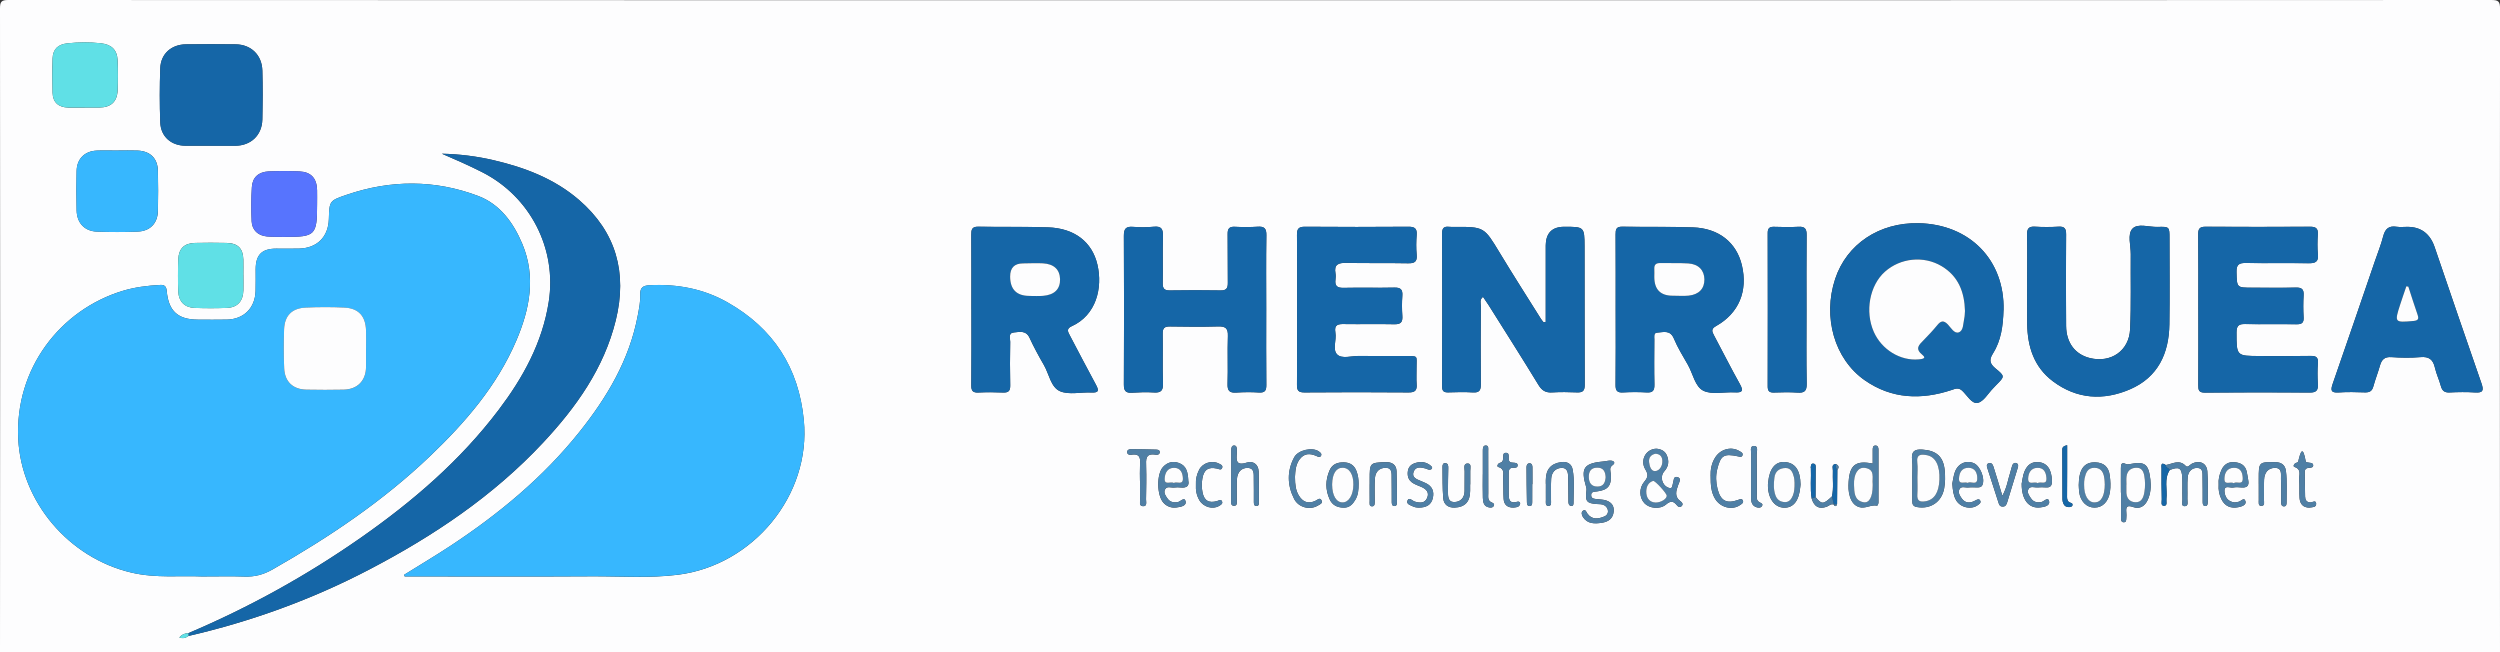 <?xml version="1.0" encoding="UTF-8"?>
<svg xmlns="http://www.w3.org/2000/svg" version="1.1" viewBox="0 0 688.99 179.8">
  <rect x="0" y="0" width="688.99" height="179.8" fill="#333333" stroke="none"/>
  <defs>
    <style>
      .cls-1 {
        fill: #fdfdfe;
      }

      .cls-2 {
        fill: #4f7fa5;
      }

      .cls-3 {
        fill: #37b7fe;
      }

      .cls-4 {
        fill: #5774fe;
      }

      .cls-5 {
        fill: #60e0e6;
      }

      .cls-6 {
        fill: #1566a7;
      }
    </style>
  </defs>
  <!-- Generator: Adobe Illustrator 28.6.0, SVG Export Plug-In . SVG Version: 1.2.0 Build 709)  -->
  <g>
    <g id="Layer_1">
      <g>
        <path class="cls-1" d="M344.42.06C458.47.06,572.52.06,686.57,0c2.04,0,2.43.42,2.43,2.43-.07,59.12-.06,118.25-.01,177.37,0,1.74-.29,2.2-2.15,2.2-228.27-.06-456.53-.05-684.8,0-1.72,0-2.04-.35-2.04-2.05C.06,120.74.06,61.53,0,2.33,0,.51.35,0,2.27,0c114.05.06,228.1.05,342.15.05ZM505.4,139.04c.09.33.29.55.62.39.14-.07.18-.34.27-.51.03-3.15.05-6.29.08-9.44.57-.69.35-1.2-.36-1.6-1.38.09-.84,1.13-.88,1.84-.11,2.36.27,4.74-.25,7.09-2.39,2.26-2.82,2.28-4.52.19.02-2.65.04-5.29.04-7.94,0-.54.13-1.27-.73-1.29-.53-.01-.59.47-.6.9-.06,0-.11,0-.17.01.05.06.11.12.16.19.14,2.85-.24,5.71.23,8.54.71,2.27,2.01,2.98,4.11,2.26.66-.23,1.17-.94,2.01-.6h0ZM597.97,129.53c2.56-1.02,3.33-.58,3.45,2.11.08,2-.02,4,.05,5.99.02.67-.41,1.86.59,1.87,1.19.01.76-1.25.78-1.99.06-2-.08-4.01.08-5.99.12-1.44,1.03-2.57,2.57-2.57,1.74,0,1.49,1.49,1.52,2.6.06,2.25.02,4.5.04,6.74,0,.51.04,1.11.66,1.16.66.05.74-.55.74-1.06-.01-2.83.1-5.67-.11-8.49-.17-2.27-2.12-3.16-4.22-2.14-.57.28-1.19,1.22-1.71.67-1.82-1.93-3.66-.58-5.51-.27-1.53-1.05-1.18.39-1.19.99-.03,2.82,0,5.64.07,8.46.02.66-.38,1.83.69,1.78.93-.04.52-1.19.6-1.86.32-2.67-.74-5.49.92-8.01ZM51.93,175.27c17.36-4.01,33.97-10.03,49.78-18.28,17.75-9.27,34.23-20.29,47.98-35.01,9.12-9.77,16.77-20.49,20.03-33.74,3.2-13.03.12-24.28-10.14-33.14-6.76-5.83-14.92-8.94-23.53-10.95-4.69-1.09-9.44-1.68-14.27-1.79,3.78,1.62,7.5,3.26,11.14,5.11,13.23,6.72,20.61,21.09,18.31,35.75-1.77,11.26-7.07,20.87-13.82,29.77-10.56,13.95-23.66,25.2-37.93,35.18-14.93,10.44-30.78,19.21-47.55,26.32-1,.01-1.83.37-2.52,1.19.98.37,1.79.15,2.53-.42ZM55.65,158.87c4.54,0,8.13-.1,11.7.03,2.81.1,5.22-.52,7.74-1.95,15.61-8.89,30.44-18.83,43.47-31.28,9.69-9.26,18.39-19.31,23.73-31.8,3.69-8.64,5.47-17.55,1.67-26.63-2.44-5.82-6.15-10.97-12.21-13.25-11.93-4.5-24.09-4.46-36.18-.32-4.81,1.64-4.79,1.69-4.94,6.71-.15,4.93-3.26,8.02-8.24,8.13-2.08.05-4.16.01-6.25.01-3.98,0-5.67,1.7-5.68,5.71,0,2,.04,4-.02,5.99-.15,4.69-3.26,7.77-7.92,7.86-2.66.05-5.33.03-8,.01-5.48-.03-8.07-2.35-8.56-7.85-.12-1.29-.56-1.77-1.82-1.71-3.5.18-6.98.62-10.32,1.63-17.23,5.24-29.76,21.45-28.79,40.86.86,17.19,13.81,32.7,31.2,36.79,6.76,1.59,13.59.79,19.43,1.06ZM111.37,158.4c.05.16.1.31.16.47.48,0,.96,0,1.45,0,16.65,0,33.3.08,49.95-.03,7.98-.05,15.98.57,23.94-.44,20.64-2.62,36.68-21.87,34.66-42.6-1.41-14.52-8.43-25.31-21.05-32.47-6.61-3.75-13.82-5.09-21.38-4.72-1.7.08-2.75.48-2.66,2.61.08,1.88-.32,3.8-.67,5.68-2.3,12.27-8.49,22.63-16.14,32.21-9.97,12.47-22.13,22.51-35.4,31.27-4.22,2.78-8.57,5.36-12.87,8.04ZM552.17,85.51c.33-13.83-9.31-23.71-23.42-24-10.84-.22-19.81,5.76-22.99,15.35-3.49,10.51-.22,22.12,8.19,27.96,7.39,5.14,15.5,5.43,23.85,2.67,1.04-.34,1.9-.79,2.95.17,1.38,1.27,2.66,3.73,4.3,3.36,1.63-.36,2.85-2.6,4.24-4.01.29-.3.56-.61.86-.91,2.35-2.35,2.41-2.42-.14-4.51-1.52-1.25-1.97-2.29-.8-4.13,2.3-3.61,2.82-7.76,2.94-11.96ZM425.99,88.72c-.19.04-.38.08-.57.12-.25-.32-.52-.62-.74-.96-3.8-6.06-7.66-12.08-11.36-18.21-4.32-7.15-4.26-7.19-12.69-7.13-.42,0-.84.01-1.25-.03-1.33-.15-1.94.28-1.94,1.77.04,14.06.04,28.12,0,42.18,0,1.34.47,1.72,1.74,1.68,2.24-.08,4.49-.13,6.73.01,1.83.12,2.22-.63,2.21-2.3-.08-7.15-.05-14.3,0-21.45,0-.82-.42-1.8.6-2.59.54.8,1.06,1.53,1.54,2.28,4.6,7.32,9.25,14.62,13.75,22.01.96,1.57,2.01,2.17,3.8,2.05,2.23-.14,4.49-.1,6.73-.01,1.52.06,2.22-.29,2.21-2.05-.07-12.73,0-25.45-.05-38.18-.02-5.42-.11-5.42-5.6-5.41q-5.01,0-5.1,5.12c-.02.91,0,1.83,0,2.74,0,6.12,0,12.24,0,18.36ZM267.71,85.24c0,6.99.04,13.98-.03,20.96-.02,1.53.44,2.06,1.98,1.98,2.24-.11,4.5-.1,6.74,0,1.51.07,2.05-.44,2.01-1.99-.09-3.99-.07-7.99,0-11.98.02-.94-.66-2.44,1.04-2.59,1.56-.14,3.31-.62,4.28,1.47,1.19,2.56,2.53,5.05,3.95,7.49,1.45,2.49,1.91,6.14,4.45,7.24,2.46,1.06,5.73.21,8.63.36,2.21.11,2.08-.66,1.22-2.24-2.43-4.45-4.74-8.97-7.12-13.45-.54-1.01-1.07-1.88.49-2.58,6.76-3.04,8.58-10.57,7.09-16.97-1.47-6.28-6.32-10.03-13.6-10.28-6.4-.22-12.81-.05-19.21-.18-1.86-.04-1.96.88-1.95,2.3.04,6.82.02,13.64.02,20.47ZM445.27,85.34c0,6.91.05,13.81-.03,20.72-.02,1.64.47,2.2,2.12,2.09,2.16-.13,4.33-.13,6.49,0,1.69.1,2.13-.57,2.1-2.17-.09-4.16-.04-8.32-.02-12.48,0-.7-.26-1.76.77-1.83,1.7-.11,3.59-.84,4.62,1.64,1.05,2.52,2.52,4.87,3.87,7.25,1.39,2.45,1.95,6,4.26,7.12,2.37,1.16,5.69.3,8.6.45,1.99.1,2.58-.26,1.46-2.27-2.48-4.43-4.75-8.97-7.14-13.44-.57-1.06-.86-1.77.57-2.57,6.28-3.52,8.8-9.63,7.12-16.74-1.48-6.27-6.35-10.2-13.49-10.45-6.48-.23-12.98-.07-19.47-.19-1.72-.03-1.85.81-1.85,2.14.04,6.91.02,13.81.02,20.72ZM348.97,85.56c0-6.9-.07-13.81.04-20.71.03-1.91-.59-2.49-2.43-2.36-2.07.14-4.16.13-6.23.02-1.54-.08-2.04.48-2.02,1.99.07,4.49-.02,8.98.05,13.46.02,1.45-.37,2.11-1.96,2.09-4.66-.08-9.32-.08-13.98,0-1.53.03-2.03-.49-2-2.01.08-4.32-.05-8.65.06-12.97.05-1.89-.4-2.78-2.48-2.58-1.9.18-3.83.2-5.73.04-1.97-.16-2.57.49-2.56,2.49.08,13.64.07,27.28,0,40.92,0,1.72.46,2.42,2.23,2.3,1.99-.13,4-.2,5.99-.07,1.92.13,2.63-.43,2.56-2.47-.15-4.57,0-9.15-.08-13.72-.03-1.54.5-2.03,2.02-2,4.41.08,8.82.12,13.23-.01,2.02-.06,2.8.48,2.72,2.63-.15,4.4.05,8.81-.09,13.21-.06,1.89.55,2.51,2.39,2.39,2.07-.13,4.16-.16,6.23-.02,1.7.11,2.09-.54,2.07-2.13-.08-6.82-.03-13.64-.03-20.47ZM605.85,85.37c0,6.91.02,13.81-.02,20.72,0,1.34.09,2.13,1.82,2.11,9.65-.08,19.31-.08,28.96-.02,1.81.01,2.29-.69,2.18-2.36-.12-1.91-.14-3.84.01-5.74.13-1.61-.5-2.01-1.98-1.99-4.66.06-9.33.02-13.99.02-6.53,0-6.44,0-6.46-6.51,0-1.99.75-2.34,2.5-2.3,4.66.1,9.33-.02,13.99.06,1.5.03,2.1-.39,2-1.96-.12-1.99-.12-4,0-5.99.1-1.63-.45-2.2-2.1-2.16-4,.1-7.99.03-11.99.03-4.4,0-4.28,0-4.4-4.33-.05-2.08.71-2.51,2.6-2.48,5.74.1,11.49-.02,17.24.07,1.85.03,2.8-.35,2.59-2.45-.18-1.81-.14-3.66-.02-5.49.11-1.69-.58-2.13-2.17-2.12-9.57.05-19.15.06-28.72,0-1.7-.01-2.1.57-2.08,2.16.07,6.91.03,13.81.03,20.72ZM357.47,85.25c0,6.91.04,13.82-.03,20.73-.01,1.53.29,2.19,2.03,2.18,9.58-.08,19.15-.08,28.73,0,1.78.01,2.36-.58,2.22-2.29-.12-1.49,0-3-.03-4.49-.05-3.46.75-3.24-3.37-3.25-4.17,0-8.33.05-12.5-.02-2.06-.04-4.69.89-6.01-.42-1.33-1.32-.13-3.99-.48-6.01-.39-2.27.78-2.39,2.52-2.36,4.58.07,9.16-.05,13.74.05,1.82.04,2.31-.64,2.19-2.33-.12-1.82-.13-3.67,0-5.49.13-1.72-.42-2.32-2.21-2.28-4.66.11-9.33-.04-13.99.07-1.76.04-2.46-.53-2.23-2.27.07-.57.1-1.18,0-1.74-.44-2.46.82-2.91,2.95-2.87,5.66.11,11.33,0,16.99.11,1.79.04,2.62-.35,2.44-2.33-.17-1.82-.15-3.67,0-5.49.14-1.79-.57-2.26-2.28-2.25-9.49.07-18.99.08-28.48,0-1.79-.02-2.25.58-2.23,2.29.08,6.83.03,13.65.03,20.48ZM558.68,77.54c0,3.91-.04,7.82,0,11.73.09,6.28,1.88,11.89,7.09,15.8,6.59,4.95,13.92,5.38,21.27,2.2,7.67-3.31,10.71-9.86,10.83-17.88.12-7.9.03-15.81.03-23.72,0-3.16,0-3.24-3.28-3.14-2.38.07-5.48-1.08-6.94.5-1.43,1.55-.44,4.61-.46,7-.06,6.91.15,13.82-.18,20.71-.28,5.95-5.29,9.34-11.04,7.94-4.06-.98-6.54-4.18-6.59-8.83-.08-8.4-.07-16.81,0-25.22.01-1.58-.38-2.27-2.08-2.17-2.16.13-4.33.14-6.49,0-1.84-.12-2.23.67-2.2,2.33.09,4.24.03,8.49.03,12.73ZM663.47,62.52c-1,0-2.02.12-2.99-.03-2.15-.33-3.15.59-3.68,2.63-.6,2.33-1.51,4.58-2.29,6.86-3.86,11.25-7.7,22.51-11.61,33.74-.61,1.76-.6,2.59,1.63,2.44,2.4-.17,4.83-.1,7.24-.02,1.29.04,1.98-.37,2.32-1.66.52-1.92,1.27-3.79,1.81-5.7.47-1.66,1.26-2.49,3.17-2.36,2.65.19,5.34.23,7.98,0,2.4-.22,3.5.69,4.01,2.94.38,1.69,1.16,3.29,1.61,4.97.36,1.34,1,1.91,2.45,1.83,2.33-.12,4.67-.15,6.99,0,2.21.14,2.45-.55,1.76-2.53-4.36-12.48-8.61-25-12.89-37.51q-1.91-5.6-7.51-5.6ZM58.06,40.17c2.25,0,4.49,0,6.74,0,4.34-.02,7.4-2.89,7.51-7.25.11-4.49.12-8.99,0-13.48-.12-4.28-3.11-7.17-7.34-7.23-4.58-.06-9.16-.06-13.73,0-4.02.05-6.92,2.63-7.07,6.58-.18,4.98-.19,9.99,0,14.97.15,3.89,3.01,6.36,6.91,6.4,2.33.03,4.66,0,6.99,0ZM497.87,85.51c0-6.91-.05-13.82.03-20.72.02-1.72-.47-2.4-2.25-2.29-2.24.13-4.49.08-6.73.01-1.29-.04-1.76.43-1.75,1.73.03,14.07.03,28.14,0,42.2,0,1.29.4,1.79,1.71,1.74,2.16-.08,4.33-.13,6.49.02,1.92.13,2.59-.43,2.55-2.47-.13-6.74-.05-13.48-.05-20.22ZM32.39,41.49c-1.91,0-3.83-.07-5.73.01-3.28.14-5.45,2.25-5.54,5.54-.1,3.65-.09,7.31,0,10.96.08,3.43,2.18,5.7,5.57,5.83,3.73.15,7.48.15,11.22,0,3.49-.14,5.54-2.29,5.62-5.74.08-3.65.08-7.31,0-10.96-.08-3.51-2.11-5.49-5.64-5.64-1.83-.07-3.66-.01-5.48-.01ZM87.39,56.36c0-1.33.03-2.66,0-3.99-.09-3.24-1.65-4.98-4.87-5.13-2.82-.13-5.66-.13-8.49,0-2.76.13-4.45,1.64-4.62,4.3-.2,3.15-.21,6.32-.06,9.47.12,2.41,1.77,3.93,4.2,4.15,1.65.15,3.32.12,4.99.13,8.37.01,8.86-.48,8.85-8.93ZM67.07,75.78c0-1.41.03-2.83,0-4.24-.09-3.07-1.49-4.51-4.63-4.59-2.91-.07-5.82-.07-8.73,0-2.91.08-4.46,1.56-4.57,4.49-.11,2.99-.12,5.99,0,8.97.11,2.69,1.77,4.34,4.44,4.44,2.99.12,5.99.12,8.98,0,2.91-.12,4.45-1.88,4.52-4.84.03-1.41,0-2.82,0-4.24ZM23.31,29.64c1.33,0,2.66,0,3.99,0,3.24-.02,4.99-1.56,5.12-4.75.11-2.74.12-5.49,0-8.22-.13-2.98-1.71-4.42-4.68-4.75-3.07-.34-6.13-.31-9.2.03-2.55.28-3.96,1.6-4.05,4.17-.11,3.15-.1,6.32,0,9.47.08,2.62,1.64,4,4.34,4.06,1.5.03,2.99,0,4.49,0ZM456.49,123.66c-2.86.06-4.58,3.16-3.04,5.7.87,1.43.74,2.19-.28,3.39-1.54,1.81-1.39,4.43.04,5.94,1.37,1.44,4.24,1.78,5.95.34,1.28-1.09,2.04-.96,2.98.21.31.38.76.73,1.27.27.53-.47.24-.99-.15-1.27-1.89-1.31-1.36-2.92-.74-4.63.25-.69.96-1.79-.2-2.12-1.19-.34-1.01.97-1.26,1.68-.22.63-.03,1.72-1.26,1.24-1.82-.71-2.4-3.1-1.11-4.54,1.19-1.33,1.35-2.81.68-4.38-.55-1.28-1.7-1.73-2.88-1.83ZM442.46,127.11c-6.03.5-6.91,1.76-5.3,7.2.12.42.08.78.03,1.2-.32,2.64.16,3.2,2.84,3.39.74.05,1.51-.02,2.18.39,1.21.74,1.31,2.47.02,3.01-1.63.69-3.4,1.06-4.72-.71-.33-.45-.5-1.3-1.19-.88-.65.4-.41,1.26-.05,1.81,1.27,1.89,3.19,1.85,5.14,1.56,1.82-.27,3.12-1.14,3.32-3.13.15-1.57-.67-2.55-2.06-3.02-.77-.26-1.63-.27-2.45-.37-.74-.09-1.65-.04-1.7-1.04-.05-1.05.81-.99,1.59-1.09,3.1-.38,4.08-1.65,3.81-4.87-.07-.86-.51-1.68.55-2.42.81-.57.33-1.16-.55-1.2-.57-.03-1.15.12-1.46.16ZM516.11,127.76c-4.62-.94-6.32.37-6.63,4.92-.1,1.41-.09,2.82.35,4.18.42,1.32,1.13,2.42,2.52,2.88,1.71.56,3.3-.76,5.01-.37.05.01.34-.55.34-.85.02-4.88.02-9.75,0-14.63,0-.51-.16-1.07-.77-1.1-.83-.03-.81.67-.82,1.24-.02,1.23,0,2.45,0,3.72ZM526.99,131.53s.01,0,.02,0c0,2.15.01,4.31,0,6.46,0,.92.16,1.54,1.27,1.74,3.73.68,6.84-1.36,7.53-5.13.3-1.63.31-3.29.15-4.95-.36-3.81-2.28-5.48-6.13-5.75-2.35-.17-3.11.63-2.86,2.9.17,1.56.03,3.15.03,4.72ZM584.51,135.76s.03,0,.04,0c0,2.33,0,4.65,0,6.98,0,.5.03,1.12.63,1.19.86.1.79-.65.83-1.21.04-.5.06-1,0-1.49-.15-1.51.13-2.11,1.89-1.48,1.82.65,3.24-.28,4.02-2.01.81-1.79.94-3.67.71-5.61-.51-4.31-1.52-5.04-5.8-4.2-.3.06-.66.08-.92-.04-1.36-.67-1.39.28-1.4,1.15-.03,2.24,0,4.49,0,6.73ZM339.31,130.96s0,0-.01,0c0,2.25-.03,4.5.02,6.75.01.68-.25,1.76.88,1.68.88-.06.65-1.02.66-1.64.03-1.91-.08-3.84.05-5.74.11-1.78,1.11-3.11,2.97-3.05,1.91.06,1.63,1.77,1.66,3.05.05,2.08.01,4.16.02,6.25,0,.5,0,1.14.62,1.19.85.07.79-.68.79-1.24,0-2.75,0-5.5-.08-8.24-.07-2.06-1.61-3.01-3.23-2.49-3.13,1.02-2.94-.73-2.78-2.73.02-.25,0-.5,0-.75,0-.52-.08-1.15-.63-1.21-.76-.09-.92.59-.92,1.2-.02,2.33,0,4.65,0,6.98ZM327.49,132.4c-.12-2.16-.44-4.04-2.63-4.81-1.66-.59-3.15-.16-4.32,1.1-1.84,1.97-1.75,7.84.1,9.87.97,1.06,2.22,1.49,3.61,1.3,1.12-.15,2.82-.41,2.48-1.74-.33-1.28-1.44.19-2.23.29-1.08.15-2.01-.04-2.67-.92-.54-.73-1.18-1.62-.81-2.5.5-1.18,1.74-.49,2.65-.63.57-.09,1.17-.06,1.74,0,1.6.16,2.41-.42,2.07-1.94ZM538.05,133.31c.12,1.85.31,3.25,1.02,4.51,1.18,2.09,4.23,2.75,6.06,1.35.4-.31.9-.63.61-1.19-.31-.61-.82-.31-1.27-.08-.37.19-.74.39-1.14.49-1.08.27-2-.08-2.64-.96-.53-.74-1.13-1.63-.71-2.53.49-1.05,1.62-.46,2.46-.55.82-.09,1.66-.02,2.49-.02.59,0,1.14-.04,1.43-.72.75-1.76-.66-5.27-2.44-5.98-2.22-.89-4.47.23-5.24,2.7-.34,1.1-.49,2.26-.64,2.99ZM557.16,133.37c-.02,4.34,1.96,6.82,5.06,6.48,1.13-.12,2.82-.43,2.49-1.74-.33-1.31-1.43.17-2.21.28-1.09.16-2.02-.02-2.67-.91-.58-.8-1.32-1.77-.78-2.72.51-.9,1.67-.35,2.54-.43.74-.07,1.5-.06,2.24,0,1.35.09,1.69-.56,1.67-1.81-.06-3.18-1.37-5.02-3.82-5.17-2.28-.14-3.76,1.43-4.27,4.53-.1.57-.2,1.14-.26,1.49ZM496.22,133.51c-.06-3.98-1.54-6.01-4.39-6.17-2.59-.15-4.2,1.86-4.54,5.67-.01.16-.04.33-.05.49-.09,3.71,1.73,6.35,4.42,6.42,2.61.07,4.15-1.92,4.5-5.77.02-.25.05-.49.06-.63ZM611.45,133.54c-.11,1.45.14,2.82.8,4.11.97,1.91,2.59,2.52,4.57,2.14.93-.18,2.36-.59,2.01-1.69-.39-1.23-1.31.2-2.03.22-.33,0-.66.17-.98.14-1.82-.18-2.66-1.5-2.76-3.04-.12-1.89,1.54-.88,2.41-1.06.71-.15,1.49-.09,2.23-.02,1.52.14,2.21-.44,1.91-2-.16-.81-.25-1.64-.44-2.44-.41-1.72-1.72-2.37-3.31-2.52-1.65-.15-2.88.55-3.6,2.08-.61,1.3-.93,2.66-.81,4.08ZM572.89,133.67c.03.5.03,1.17.11,1.83.3,2.62,2.01,4.38,4.24,4.39,2.25,0,3.85-1.67,4.26-4.37.23-1.5.14-2.98-.06-4.47-.3-2.36-1.62-3.56-4-3.63-3.04-.08-4.51,1.89-4.55,6.25ZM374.43,133.43c0-1.25-.16-2.47-.61-3.65-.61-1.57-1.76-2.32-3.42-2.36-1.78-.04-3.23.46-4,2.25-1.14,2.66-1.16,5.3.04,7.92.73,1.6,2.03,2.25,3.77,2.31,1.68.06,2.57-.93,3.31-2.17.79-1.33.91-2.81.9-4.32ZM405.17,133.52s.02,0,.03,0c0-1.25-.01-2.49,0-3.74.01-.79.36-2.03-.68-2.05-1.32-.02-.86,1.32-.87,2.15-.03,1.83,0,3.66-.02,5.48-.03,1.93-1.22,3.04-2.96,3-1.65-.04-1.6-1.68-1.62-2.9-.03-2.16.08-4.32.09-6.47,0-.56.01-1.26-.77-1.35-.66-.08-.84.46-.83.98.04,2.9-.03,5.82.21,8.71.14,1.68,1.34,2.62,3.13,2.56q4.29-.15,4.29-4.63c0-.58,0-1.16,0-1.75ZM622.5,133.3c0,1.5-.02,2.99,0,4.49.01.62-.21,1.61.66,1.63,1.13.02.75-1.08.77-1.74.05-1.83-.04-3.66.04-5.48.08-1.9,1.08-3.27,3.04-3.25,2.01.02,1.56,1.82,1.61,3.04.09,2.16.03,4.32.05,6.48,0,.5.11,1.07.75,1.09.68.02.75-.58.75-1.06-.03-2.9.19-5.81-.18-8.71-.23-1.76-1.38-2.4-2.94-2.42-4.56-.05-4.56-.02-4.56,4.69,0,.42,0,.83,0,1.25ZM426.03,133.34c0,1.49-.02,2.99,0,4.48.01.62-.21,1.57.68,1.61.95.04.73-.92.74-1.53.03-1.99-.07-3.99.05-5.97.1-1.67,1.1-2.9,2.79-2.97,1.89-.08,1.85,1.55,1.89,2.87.06,2.15.03,4.31.07,6.47,0,.49.12,1.04.74,1.13.58.09.67-.42.66-.81,0-3.06.32-6.15-.23-9.18-.29-1.6-1.5-2.3-3.15-2.08q-4.26.56-4.26,4.99c0,.33,0,.66,0,1ZM471.44,131.18c-.02,2.44.14,4.43,1.19,6.22,1.44,2.47,4.73,3.32,6.91,1.8.47-.33,1.13-.65.73-1.35-.31-.55-.83-.22-1.32-.05-3.16,1.11-4.78.21-5.61-3.07-.45-1.8-.53-3.59-.08-5.42.94-3.82,1.8-4.38,5.74-3.54.5.11,1.05.32,1.23-.34.17-.6-.4-.84-.81-1.09-2.19-1.35-5.08-.65-6.6,1.56-1.19,1.73-1.44,3.68-1.39,5.28ZM356.89,131.5c.12-1.65.13-3.81,1.7-5.4,1.39-1.4,3.03-1,4.63-.24.32.15.71.08.86-.25.27-.6-.21-.9-.61-1.19-1.73-1.26-5.69-.43-6.79,1.61-2.03,3.78-1.93,7.71-.02,11.47,1.21,2.38,4.37,3.15,6.49,1.86.52-.31,1.45-.6,1.08-1.42-.43-.95-1.12-.21-1.66.06-2.04,1-3.57.33-4.65-1.49-.82-1.39-1.02-2.97-1.02-5ZM314.16,132.47s.03,0,.04,0c0,1.67-.04,3.33.02,5,.03.75-.4,1.98.77,2.04,1.25.06.85-1.18.86-1.92.05-3,.13-6,.03-8.99-.06-1.96-.25-3.77,2.65-3.28.48.08,1.09-.07,1.09-.71,0-.66-.64-.69-1.12-.7-2.25-.06-4.49-.11-6.74-.12-.48,0-1.08.14-1.12.75-.04.63.58.89,1.02.81,2.86-.52,2.62,1.31,2.52,3.15-.07,1.32-.01,2.65-.01,3.98ZM377.47,133.49c0,1.49-.02,2.99.01,4.48.02.61-.25,1.6.69,1.57.83-.02.69-.98.7-1.63.02-2.07-.1-4.16.07-6.22.14-1.68,1.24-2.79,2.97-2.77,1.84.03,1.59,1.59,1.62,2.79.04,2.16.01,4.32.03,6.47,0,.58-.01,1.29.79,1.27.64-.01.66-.65.65-1.14-.02-2.82,0-5.64-.11-8.46-.07-1.89-1.39-2.56-3.07-2.5-4.34.18-4.34.21-4.34,4.87,0,.42,0,.83,0,1.25ZM551.84,136.64c-.9-2.98-1.64-5.48-2.43-7.96-.2-.63-.55-1.33-1.42-.98-.57.23-.45.79-.29,1.29,1.02,3.15,2.02,6.31,3.05,9.45.17.53.33,1.12,1.09,1.17.89.06,1.14-.56,1.34-1.2.98-3.17,1.94-6.34,2.91-9.52.16-.51.2-1.03-.38-1.25-.57-.22-.97.15-1.15.65-.22.62-.34,1.28-.54,1.91-.66,1.98-.88,4.12-2.18,6.43ZM390.93,139.9c2.1,0,3.5-.71,3.95-2.63.43-1.84-.18-3.27-1.94-4.12-.45-.22-.92-.39-1.37-.59-1.16-.49-2.6-.97-1.97-2.59.57-1.48,1.99-1.19,3.24-.87.39.1.78.38,1.16.35.63-.04.94-.52.42-1-1.19-1.09-2.67-1.34-4.19-.9-1.26.36-2.16,1.06-2.27,2.59-.19,2.69,1.82,3.25,3.66,4.01,1.38.57,2.36,1.5,1.7,3.06-.65,1.55-2.01,1.43-3.41,1.03-.68-.19-1.61-1.42-2.04-.21-.34.96,1.02,1.29,1.82,1.65.44.19.97.18,1.23.22ZM417.08,139.89c.71-.09,1.56-.03,1.83-.94.15-.52-.27-.82-.73-.68-2.48.72-2.37-.98-2.39-2.53-.02-1.67,0-3.33,0-5,0-.95-.04-1.91,1.36-1.83.5.03,1.12-.03,1.1-.69-.01-.64-.62-.66-1.13-.7-.32-.03-.7-.02-.95-.19-.93-.61.33-2.59-1.22-2.53-1.37.05.04,2.31-1.47,2.73-.16.04-.33.1-.45.2-.34.31-.56.84-.06.99,1.92.58,1.19,2.12,1.27,3.32.12,1.82.03,3.66.15,5.49.11,1.57,1.06,2.38,2.68,2.36ZM636.49,139.89c.73-.11,1.89,0,1.84-1.08-.05-1.09-1.03-.34-1.59-.34-1.11-.02-1.44-.74-1.46-1.63-.06-2.24-.05-4.48-.09-6.72-.02-.87.46-1.15,1.23-1.19.49-.03,1.12-.07,1.09-.71-.03-.6-.64-.64-1.15-.7-.32-.04-.86-.14-.89-.29-.84-4.69-1.45-2.72-2.11.05-.05.2-.59.24-.84.44-.36.27-.61.83-.13.99,2.02.67,1.14,2.31,1.25,3.56.14,1.65-.01,3.32.11,4.98.12,1.58.9,2.66,2.75,2.66ZM329.59,133.55c-.09,1.53.18,2.99.96,4.32,1.11,1.88,3.68,2.62,5.42,1.56.48-.29,1.15-.62.78-1.32-.32-.61-.84-.17-1.3-.03-2.34.68-3.61-.1-4.06-2.49-.23-1.23-.24-2.48-.02-3.72.42-2.42,1.6-3.25,4-2.74.56.12,1.19.57,1.46-.21.25-.72-.51-.96-1-1.2-1.89-.94-4.4-.12-5.35,1.75-.65,1.28-.98,2.64-.89,4.09ZM408.65,130.71h0c0,2.16-.05,4.32.02,6.47.04,1.16.22,2.39,1.72,2.66.48.09,1.04.1,1.3-.46.24-.52-.16-.74-.56-.9-1.23-.52-.95-1.63-.96-2.58-.03-3.9,0-7.79-.02-11.69,0-.54.17-1.37-.58-1.43-.91-.07-.91.79-.91,1.45-.02,2.16,0,4.31,0,6.47ZM482.61,130.65c0,2.24-.01,4.48,0,6.72,0,1.05.29,2,1.4,2.4.56.2,1.24.26,1.59-.3.38-.62-.24-.8-.67-1.03-1.03-.56-.75-1.57-.75-2.44-.03-3.56.03-7.12-.04-10.68-.02-.86.58-2.45-.79-2.4-1.24.05-.67,1.62-.71,2.53-.08,1.74-.02,3.48-.02,5.22ZM569.7,122.71c-1.27.25-1.34.77-1.34,1.26,0,4.55,0,9.1.04,13.65,0,.4.12.83.28,1.2.29.68.89.98,1.6.94.3-.02.76-.16.84-.36.33-.89-.62-.74-.98-1.09-.54-.52-.46-1.21-.46-1.86,0-2.32.03-4.64.03-6.95,0-2.23,0-4.46,0-6.78ZM422.28,133.43s.04,0,.06,0c0-1.57.02-3.14-.01-4.71-.01-.49-.18-1.05-.81-1.04-.62,0-.82.58-.82,1.05,0,3.22.05,6.44.11,9.66,0,.48.09,1.08.75,1.07.67,0,.71-.61.71-1.08.03-1.65.01-3.31.01-4.96Z"/>
        <path class="cls-3" d="M55.65,158.87c-5.84-.27-12.67.53-19.43-1.06-17.39-4.09-30.33-19.6-31.2-36.79-.97-19.41,11.55-35.62,28.79-40.86,3.34-1.02,6.82-1.45,10.32-1.63,1.26-.06,1.71.42,1.82,1.71.49,5.5,3.08,7.82,8.56,7.85,2.67.02,5.33.04,8-.01,4.67-.09,7.78-3.17,7.92-7.86.06-2,.01-4,.02-5.99.01-4.02,1.7-5.71,5.68-5.71,2.08,0,4.17.04,6.25-.01,4.98-.11,8.1-3.2,8.24-8.13.15-5.02.14-5.06,4.94-6.71,12.09-4.13,24.25-4.17,36.18.32,6.06,2.28,9.77,7.43,12.21,13.25,3.81,9.08,2.03,17.99-1.67,26.63-5.33,12.49-14.04,22.54-23.73,31.8-13.02,12.45-27.86,22.39-43.47,31.28-2.52,1.44-4.93,2.05-7.74,1.95-3.58-.13-7.16-.03-11.7-.03ZM100.88,96.34c0-1.75.04-3.5,0-5.24-.11-3.94-2.04-6.12-5.92-6.32-3.57-.18-7.16-.18-10.74,0-3.81.18-5.8,2.25-5.93,6.04-.12,3.57-.13,7.15.03,10.72.16,3.68,2.44,5.79,6.12,5.86,3.41.07,6.83.07,10.24,0,3.87-.08,6.19-2.5,6.2-6.33,0-1.57,0-3.15,0-4.72Z"/>
        <path class="cls-3" d="M111.37,158.4c4.29-2.67,8.65-5.25,12.87-8.04,13.27-8.75,25.43-18.8,35.4-31.27,7.65-9.57,13.85-19.93,16.14-32.21.35-1.87.75-3.8.67-5.68-.09-2.12.96-2.52,2.66-2.61,7.56-.37,14.77.98,21.38,4.72,12.62,7.15,19.64,17.94,21.05,32.47,2.01,20.73-14.02,39.98-34.66,42.6-7.96,1.01-15.96.39-23.94.44-16.65.11-33.3.03-49.95.03-.48,0-.96,0-1.45,0-.05-.16-.1-.31-.16-.47Z"/>
        <path class="cls-6" d="M51.92,174.49c16.77-7.12,32.62-15.89,47.55-26.32,14.27-9.97,27.37-21.23,37.93-35.18,6.74-8.9,12.05-18.52,13.82-29.77,2.3-14.65-5.08-29.03-18.31-35.75-3.64-1.85-7.36-3.49-11.14-5.11,4.83.11,9.58.69,14.27,1.79,8.61,2.01,16.77,5.12,23.53,10.95,10.26,8.86,13.34,20.11,10.14,33.14-3.26,13.26-10.91,23.98-20.03,33.74-13.74,14.72-30.22,25.74-47.98,35.01-15.8,8.25-32.42,14.26-49.77,18.28,0-.26-.01-.52-.02-.78Z"/>
        <path class="cls-6" d="M552.17,85.51c-.12,4.2-.64,8.35-2.94,11.96-1.17,1.84-.72,2.88.8,4.13,2.55,2.09,2.48,2.17.14,4.51-.29.29-.56.61-.86.91-1.4,1.42-2.61,3.65-4.24,4.01-1.65.37-2.92-2.09-4.3-3.36-1.05-.97-1.9-.52-2.95-.17-8.35,2.76-16.47,2.46-23.85-2.67-8.41-5.84-11.67-17.46-8.19-27.96,3.18-9.59,12.14-15.57,22.99-15.35,14.11.29,23.75,10.17,23.42,24ZM541.54,85.69c-.14-5.26-1.84-9.6-6.44-12.35-4.91-2.94-11.33-2.27-15.6,1.51-4.23,3.75-5.57,10.99-3.08,16.62,2.17,4.89,7.33,8.05,12.42,7.56.68-.07,2.24-.2,1.02-1.19-2.22-1.79-.98-2.81.3-4.12,1.28-1.31,2.54-2.64,3.7-4.06.97-1.2,1.75-1.52,2.97-.24.87.91,1.79,2.61,3.02,2.16,1.31-.49,1.17-2.42,1.48-3.78.17-.72.15-1.49.21-2.12Z"/>
        <path class="cls-6" d="M425.99,88.72c0-6.12,0-12.24,0-18.36,0-.91-.01-1.83,0-2.74q.09-5.11,5.1-5.12c5.48,0,5.58,0,5.6,5.41.05,12.73-.02,25.45.05,38.18,0,1.76-.68,2.11-2.21,2.05-2.24-.09-4.49-.13-6.73.01-1.79.11-2.84-.48-3.8-2.05-4.5-7.39-9.15-14.68-13.75-22.01-.48-.76-1-1.49-1.54-2.28-1.02.79-.6,1.77-.6,2.59-.04,7.15-.07,14.3,0,21.45.02,1.68-.38,2.42-2.21,2.3-2.23-.14-4.49-.09-6.73-.01-1.27.04-1.74-.34-1.74-1.68.04-14.06.04-28.12,0-42.18,0-1.49.6-1.92,1.94-1.77.41.04.83.03,1.25.03,8.43-.05,8.37-.02,12.69,7.13,3.7,6.12,7.56,12.14,11.36,18.21.21.34.49.64.74.96.19-.04.38-.08.57-.12Z"/>
        <path class="cls-6" d="M267.71,85.24c0-6.82.02-13.64-.02-20.47,0-1.42.09-2.34,1.95-2.3,6.4.13,12.81-.05,19.21.18,7.27.26,12.13,4,13.6,10.28,1.5,6.4-.32,13.93-7.09,16.97-1.56.7-1.03,1.56-.49,2.58,2.37,4.48,4.69,9,7.12,13.45.86,1.58.99,2.35-1.22,2.24-2.9-.14-6.17.71-8.63-.36-2.54-1.1-3.01-4.75-4.45-7.24-1.42-2.44-2.76-4.93-3.95-7.49-.97-2.09-2.72-1.62-4.28-1.47-1.69.16-1.02,1.65-1.04,2.59-.07,3.99-.09,7.99,0,11.98.03,1.55-.5,2.05-2.01,1.99-2.24-.1-4.5-.11-6.74,0-1.54.08-2-.46-1.98-1.98.07-6.99.03-13.98.03-20.96ZM283.69,81.55c1.24,0,2.5.08,3.73-.02,3.19-.25,4.8-1.86,4.73-4.62-.07-2.63-1.69-4.18-4.75-4.35-1.82-.1-3.65,0-5.47.02q-3.53.03-3.54,3.6,0,5.34,5.3,5.36Z"/>
        <path class="cls-6" d="M445.27,85.34c0-6.91.02-13.81-.02-20.72,0-1.34.13-2.17,1.85-2.14,6.49.12,12.99-.04,19.47.19,7.14.25,12,4.18,13.49,10.45,1.68,7.12-.84,13.22-7.12,16.74-1.43.8-1.13,1.5-.57,2.57,2.39,4.48,4.66,9.02,7.14,13.44,1.13,2.01.53,2.37-1.46,2.27-2.9-.15-6.22.7-8.6-.45-2.3-1.12-2.86-4.67-4.26-7.12-1.36-2.38-2.83-4.73-3.87-7.25-1.03-2.47-2.91-1.75-4.62-1.64-1.03.07-.77,1.13-.77,1.83-.02,4.16-.07,8.32.02,12.48.03,1.59-.41,2.26-2.1,2.17-2.16-.12-4.33-.13-6.49,0-1.65.1-2.14-.45-2.12-2.09.08-6.9.03-13.81.03-20.72ZM461.13,81.5c1.41,0,2.83.12,4.23-.02,2.86-.29,4.4-1.93,4.37-4.47-.02-2.53-1.62-4.23-4.44-4.41-2.57-.16-5.15-.04-7.72-.1-1.14-.03-1.71.39-1.65,1.59.04.75,0,1.5,0,2.24q0,5.23,5.21,5.17Z"/>
        <path class="cls-6" d="M348.97,85.56c0,6.82-.04,13.64.03,20.47.02,1.59-.38,2.24-2.07,2.13-2.07-.14-4.16-.11-6.23.02-1.84.12-2.45-.5-2.39-2.39.14-4.4-.06-8.81.09-13.21.08-2.15-.7-2.69-2.72-2.63-4.41.13-8.82.09-13.23.01-1.52-.03-2.04.46-2.02,2,.08,4.57-.08,9.15.08,13.72.07,2.04-.64,2.6-2.56,2.47-1.99-.13-4-.06-5.99.07-1.77.12-2.24-.59-2.23-2.3.06-13.64.07-27.28,0-40.92-.01-2,.59-2.65,2.56-2.49,1.9.16,3.84.14,5.73-.04,2.08-.2,2.53.69,2.48,2.58-.12,4.32.01,8.65-.06,12.97-.03,1.52.47,2.04,2,2.01,4.66-.08,9.32-.08,13.98,0,1.59.03,1.98-.63,1.96-2.09-.06-4.49.02-8.98-.05-13.46-.02-1.52.48-2.07,2.02-1.99,2.07.11,4.16.12,6.23-.02,1.83-.13,2.46.45,2.43,2.36-.11,6.9-.04,13.81-.04,20.71Z"/>
        <path class="cls-6" d="M605.85,85.37c0-6.91.04-13.81-.03-20.72-.02-1.59.38-2.18,2.08-2.16,9.57.07,19.15.06,28.72,0,1.59,0,2.29.43,2.17,2.12-.12,1.82-.16,3.67.02,5.49.21,2.11-.74,2.48-2.59,2.45-5.74-.09-11.49.03-17.24-.07-1.89-.03-2.66.4-2.6,2.48.11,4.33,0,4.33,4.4,4.33,4,0,8,.07,11.99-.03,1.66-.04,2.21.53,2.1,2.16-.12,1.99-.12,4,0,5.99.1,1.57-.51,1.99-2,1.96-4.66-.08-9.33.04-13.99-.06-1.75-.04-2.5.31-2.5,2.3.01,6.51-.07,6.51,6.46,6.51,4.66,0,9.33.04,13.99-.02,1.48-.02,2.11.38,1.98,1.99-.15,1.9-.13,3.83-.01,5.74.11,1.67-.37,2.37-2.18,2.36-9.65-.07-19.31-.07-28.96.02-1.73.01-1.83-.77-1.82-2.11.04-6.91.02-13.81.02-20.72Z"/>
        <path class="cls-6" d="M357.47,85.25c0-6.83.05-13.66-.03-20.48-.02-1.7.43-2.3,2.23-2.29,9.49.08,18.99.07,28.48,0,1.71-.01,2.42.45,2.28,2.25-.14,1.82-.16,3.67,0,5.49.18,1.98-.65,2.36-2.44,2.33-5.66-.11-11.33,0-16.99-.11-2.13-.04-3.39.42-2.95,2.87.1.56.08,1.17,0,1.74-.22,1.74.48,2.31,2.23,2.27,4.66-.1,9.33.04,13.99-.07,1.78-.04,2.33.56,2.21,2.28-.13,1.82-.13,3.67,0,5.49.11,1.69-.38,2.37-2.19,2.33-4.58-.11-9.16.02-13.74-.05-1.74-.03-2.91.09-2.52,2.36.35,2.02-.85,4.69.48,6.01,1.32,1.32,3.96.39,6.01.42,4.16.07,8.33.01,12.5.02,4.12,0,3.32-.21,3.37,3.25.02,1.5-.09,3.01.03,4.49.14,1.71-.43,2.31-2.22,2.29-9.58-.08-19.15-.08-28.73,0-1.74.01-2.05-.65-2.03-2.18.06-6.91.03-13.82.03-20.73Z"/>
        <path class="cls-6" d="M558.68,77.54c0-4.24.06-8.49-.03-12.73-.04-1.66.35-2.45,2.2-2.33,2.16.14,4.33.13,6.49,0,1.7-.1,2.09.58,2.08,2.17-.06,8.4-.07,16.81,0,25.22.04,4.66,2.53,7.85,6.59,8.83,5.75,1.39,10.76-1.99,11.04-7.94.32-6.89.11-13.81.18-20.71.02-2.39-.97-5.45.46-7,1.46-1.59,4.56-.43,6.94-.5,3.27-.1,3.28-.02,3.28,3.14,0,7.91.09,15.81-.03,23.72-.12,8.02-3.15,14.56-10.83,17.88-7.36,3.18-14.68,2.75-21.27-2.2-5.21-3.91-7-9.52-7.09-15.8-.05-3.91,0-7.82-.01-11.73Z"/>
        <path class="cls-6" d="M663.47,62.52q5.61,0,7.51,5.6c4.28,12.51,8.53,25.03,12.89,37.51.69,1.98.45,2.67-1.76,2.53-2.32-.15-4.66-.12-6.99,0-1.45.07-2.09-.5-2.45-1.83-.45-1.68-1.23-3.28-1.61-4.97-.51-2.25-1.62-3.15-4.01-2.94-2.64.24-5.33.19-7.98,0-1.91-.13-2.7.7-3.17,2.36-.54,1.92-1.29,3.78-1.81,5.7-.35,1.29-1.04,1.7-2.32,1.66-2.41-.08-4.84-.15-7.24.02-2.23.15-2.24-.67-1.63-2.44,3.92-11.23,7.75-22.49,11.61-33.74.78-2.28,1.69-4.53,2.29-6.86.53-2.04,1.53-2.96,3.68-2.63.98.15,1.99.03,2.99.03ZM663.73,79c-.19-.03-.38-.07-.56-.1-.57,1.69-1.16,3.36-1.71,5.06-1.59,4.94-1.54,4.96,3.66,4.5,1.3-.11,1.55-.55,1.15-1.71-.88-2.57-1.7-5.17-2.55-7.75Z"/>
        <path class="cls-6" d="M58.06,40.17c-2.33,0-4.66.02-6.99,0-3.89-.04-6.75-2.51-6.91-6.4-.19-4.98-.19-9.99,0-14.97.14-3.95,3.04-6.53,7.07-6.58,4.58-.06,9.16-.06,13.73,0,4.24.06,7.22,2.94,7.34,7.23.13,4.49.12,8.99,0,13.48-.1,4.36-3.17,7.23-7.51,7.25-2.25.01-4.49,0-6.74,0Z"/>
        <path class="cls-6" d="M497.87,85.51c0,6.74-.08,13.48.05,20.22.04,2.04-.63,2.6-2.55,2.47-2.15-.15-4.33-.09-6.49-.02-1.31.05-1.72-.46-1.71-1.74.03-14.07.03-28.14,0-42.2,0-1.3.46-1.77,1.75-1.73,2.24.07,4.49.12,6.73-.01,1.78-.1,2.27.57,2.25,2.29-.08,6.91-.03,13.82-.03,20.72Z"/>
        <path class="cls-3" d="M32.39,41.49c1.83,0,3.66-.06,5.48.01,3.53.14,5.56,2.13,5.64,5.64.09,3.65.09,7.31,0,10.96-.08,3.45-2.13,5.6-5.62,5.74-3.73.15-7.48.15-11.22,0-3.38-.14-5.49-2.41-5.57-5.83-.08-3.65-.1-7.31,0-10.96.09-3.28,2.25-5.4,5.54-5.54,1.91-.08,3.82-.01,5.73-.02Z"/>
        <path class="cls-4" d="M87.39,56.36c0,8.45-.48,8.94-8.85,8.93-1.66,0-3.33.03-4.99-.13-2.43-.23-4.08-1.74-4.2-4.15-.16-3.15-.15-6.32.06-9.47.17-2.66,1.86-4.17,4.62-4.3,2.82-.13,5.66-.14,8.49,0,3.22.15,4.78,1.9,4.87,5.13.04,1.33,0,2.66,0,3.99Z"/>
        <path class="cls-5" d="M67.07,75.78c0,1.41.03,2.83,0,4.24-.06,2.97-1.61,4.72-4.52,4.84-2.99.12-5.99.12-8.98,0-2.67-.1-4.32-1.76-4.44-4.44-.13-2.99-.12-5.98,0-8.97.11-2.93,1.66-4.41,4.57-4.49,2.91-.08,5.82-.08,8.73,0,3.14.08,4.54,1.51,4.63,4.59.04,1.41,0,2.82,0,4.24Z"/>
        <path class="cls-5" d="M23.31,29.64c-1.5,0-2.99.02-4.49,0-2.7-.05-4.26-1.44-4.34-4.06-.09-3.15-.1-6.32,0-9.47.09-2.57,1.49-3.88,4.05-4.17,3.07-.34,6.12-.37,9.2-.03,2.97.33,4.55,1.77,4.68,4.75.12,2.74.12,5.49,0,8.22-.13,3.19-1.87,4.73-5.12,4.75-1.33,0-2.66,0-3.99,0Z"/>
        <path class="cls-2" d="M456.49,123.66c1.18.1,2.34.55,2.88,1.83.67,1.56.51,3.05-.68,4.38-1.29,1.44-.7,3.83,1.11,4.54,1.23.48,1.05-.61,1.26-1.24.25-.71.07-2.02,1.26-1.68,1.16.33.45,1.42.2,2.12-.62,1.71-1.15,3.32.74,4.63.39.27.68.8.15,1.27-.51.45-.96.11-1.27-.27-.94-1.16-1.7-1.29-2.98-.21-1.7,1.44-4.58,1.1-5.95-.34-1.43-1.51-1.58-4.13-.04-5.94,1.02-1.2,1.15-1.96.28-3.39-1.55-2.53.17-5.63,3.04-5.7ZM456.2,138.5c1.62,0,3.16-1.02,3.15-1.91-.01-.63-3.25-4.23-3.76-4.07-1.37.44-1.86,1.65-1.89,2.9-.04,1.79.85,2.97,2.5,3.07ZM456.27,125.05c-1.31.26-1.91,1.12-1.78,2.33.12,1.12.55,2.64,1.81,2.46,1.13-.17,1.93-1.49,1.85-2.9-.07-1.17-.71-1.81-1.87-1.88Z"/>
        <path class="cls-2" d="M442.46,127.11c.31-.04.89-.19,1.46-.16.88.04,1.36.63.55,1.2-1.06.74-.62,1.56-.55,2.42.27,3.22-.71,4.49-3.81,4.87-.77.09-1.64.04-1.59,1.09.05,1.01.95.96,1.7,1.04.82.09,1.68.11,2.45.37,1.39.47,2.21,1.45,2.06,3.02-.2,1.99-1.49,2.87-3.32,3.13-1.95.28-3.87.33-5.14-1.56-.37-.55-.61-1.41.05-1.81.69-.42.86.43,1.19.88,1.31,1.77,3.09,1.4,4.72.71,1.29-.54,1.19-2.27-.02-3.01-.68-.41-1.44-.34-2.18-.39-2.68-.19-3.16-.75-2.84-3.39.05-.42.09-.78-.03-1.2-1.61-5.45-.73-6.7,5.3-7.2ZM442.52,131.45c-.08-1.55-.66-2.61-2.38-2.58-1.71.04-2.31,1.09-2.26,2.63.04,1.53.69,2.59,2.37,2.59,1.75,0,2.18-1.22,2.28-2.65Z"/>
        <path class="cls-2" d="M516.11,127.76c0-1.27-.01-2.5,0-3.72.01-.57,0-1.27.82-1.24.61.02.77.59.77,1.1.02,4.88.02,9.75,0,14.63,0,.3-.29.86-.34.85-1.72-.39-3.31.94-5.01.37-1.39-.46-2.1-1.56-2.52-2.88-.44-1.36-.45-2.77-.35-4.18.31-4.55,2.01-5.86,6.63-4.92ZM516.11,133.4c-.22-1.63.82-4.13-2.28-4.47-1.8-.2-2.98,1.71-2.87,4.73.08,1.95,0,4.25,2.6,4.76,1.61.32,2.54-1.5,2.55-4.57,0-.08,0-.17,0-.45Z"/>
        <path class="cls-2" d="M526.99,131.53c0-1.57.14-3.16-.03-4.72-.25-2.27.51-3.07,2.86-2.9,3.85.27,5.77,1.94,6.13,5.75.16,1.66.14,3.32-.15,4.95-.69,3.77-3.8,5.81-7.53,5.13-1.11-.2-1.28-.82-1.27-1.74.02-2.15,0-4.31,0-6.46,0,0-.01,0-.02,0ZM528.43,131.53c0,1.58.08,3.17-.02,4.74-.12,1.79.71,2.14,2.27,1.87,2.38-.41,3.68-2.35,3.82-5.93.16-3.83-1.04-6.27-3.37-6.76-1.64-.34-3.04-.33-2.73,2.08.17,1.31.03,2.66.03,3.99Z"/>
        <path class="cls-2" d="M584.51,135.76c0-2.24-.02-4.49,0-6.73.01-.87.03-1.82,1.4-1.15.25.12.62.1.92.04,4.28-.84,5.28-.11,5.8,4.2.23,1.94.1,3.82-.71,5.61-.78,1.73-2.2,2.67-4.02,2.01-1.75-.63-2.04-.03-1.89,1.48.05.49.03,1,0,1.49-.04.56.04,1.31-.83,1.21-.6-.07-.63-.69-.63-1.19,0-2.33,0-4.65,0-6.98-.01,0-.03,0-.04,0ZM586.04,133.56s-.01,0-.02,0c0,.58.02,1.16,0,1.74-.07,1.75.67,3.03,2.46,3.11,1.78.09,2.28-1.38,2.52-2.85.24-1.48.23-2.99-.04-4.46-.22-1.21-.75-2.27-2.23-2.21-1.52.06-2.48.88-2.67,2.42-.09.74-.02,1.49-.02,2.24Z"/>
        <path class="cls-2" d="M339.31,130.96c0-2.33-.01-4.65,0-6.98,0-.61.16-1.29.92-1.2.55.07.62.69.63,1.21,0,.25.02.5,0,.75-.16,2-.35,3.75,2.78,2.73,1.62-.53,3.16.43,3.23,2.49.09,2.75.08,5.49.08,8.24,0,.56.06,1.31-.79,1.24-.62-.05-.62-.69-.62-1.19-.01-2.08.02-4.16-.02-6.25-.03-1.29.25-2.99-1.66-3.05-1.86-.06-2.86,1.28-2.97,3.05-.12,1.91-.01,3.83-.05,5.74-.01.62.22,1.58-.66,1.64-1.14.07-.87-1.01-.88-1.68-.04-2.25-.02-4.5-.02-6.75,0,0,0,0,.01,0Z"/>
        <path class="cls-2" d="M327.49,132.4c.34,1.52-.47,2.09-2.07,1.94-.58-.06-1.17-.08-1.74,0-.91.14-2.15-.55-2.65.63-.38.88.27,1.77.81,2.5.65.88,1.58,1.07,2.67.92.79-.11,1.9-1.58,2.23-.29.34,1.33-1.36,1.59-2.48,1.74-1.39.19-2.64-.24-3.61-1.3-1.85-2.03-1.94-7.9-.1-9.87,1.17-1.26,2.66-1.68,4.32-1.1,2.19.77,2.51,2.65,2.63,4.81ZM323.5,133.1c.84-.48,2.62.77,2.5-1.34-.08-1.47-.64-2.85-2.47-2.83-1.78.02-2.43,1.38-2.55,2.83-.18,2.16,1.65.85,2.52,1.34Z"/>
        <path class="cls-2" d="M538.05,133.31c.15-.73.29-1.89.64-2.99.77-2.47,3.02-3.59,5.24-2.7,1.78.71,3.2,4.22,2.44,5.98-.29.68-.84.72-1.43.72-.83,0-1.67-.07-2.49.02-.84.09-1.97-.5-2.46.55-.42.9.17,1.79.71,2.53.64.88,1.56,1.23,2.64.96.4-.1.77-.3,1.14-.49.45-.23.96-.54,1.27.08.29.56-.21.89-.61,1.19-1.83,1.41-4.89.74-6.06-1.35-.71-1.26-.9-2.66-1.02-4.51ZM542.32,133.09c.81-.54,2.58.84,2.61-1.18.02-1.43-.51-2.91-2.33-2.98-1.9-.07-2.63,1.3-2.71,2.91-.1,1.93,1.54.85,2.43,1.26Z"/>
        <path class="cls-2" d="M557.16,133.37c.06-.35.16-.92.26-1.49.52-3.1,2-4.67,4.27-4.53,2.45.15,3.76,2,3.82,5.17.02,1.25-.32,1.9-1.67,1.81-.74-.05-1.5-.06-2.24,0-.87.08-2.03-.46-2.54.43-.54.95.19,1.92.78,2.72.65.89,1.57,1.07,2.67.91.78-.11,1.88-1.6,2.21-.28.32,1.31-1.37,1.62-2.49,1.74-3.11.33-5.08-2.15-5.06-6.48ZM561.58,133.16c.78-.59,2.59.73,2.41-1.49-.13-1.56-.74-2.81-2.55-2.74-1.78.07-2.44,1.47-2.49,2.91-.08,2.08,1.73.72,2.63,1.32Z"/>
        <path class="cls-2" d="M496.22,133.51c-.01.14-.04.39-.06.63-.35,3.86-1.9,5.84-4.5,5.77-2.69-.07-4.5-2.71-4.42-6.42,0-.16.03-.33.05-.49.34-3.81,1.95-5.81,4.54-5.67,2.85.16,4.33,2.2,4.39,6.17ZM494.58,132.94c-.02-.17,0-.85-.17-1.48-.33-1.23-.79-2.51-2.33-2.49-1.65.03-2.84.87-3.05,2.64-.2,1.64-.28,3.28.29,4.9.46,1.29,1.43,1.84,2.65,1.86,1.11.02,1.74-.79,2.14-1.78.42-1.02.5-2.08.48-3.66Z"/>
        <path class="cls-2" d="M611.45,133.54c-.11-1.42.2-2.78.81-4.08.73-1.54,1.95-2.24,3.6-2.08,1.59.15,2.89.8,3.31,2.52.19.8.29,1.63.44,2.44.3,1.56-.39,2.14-1.91,2-.74-.07-1.52-.13-2.23.02-.87.19-2.53-.83-2.41,1.06.1,1.54.93,2.86,2.76,3.04.32.03.65-.13.98-.14.72-.01,1.64-1.45,2.03-.22.35,1.1-1.08,1.51-2.01,1.69-1.98.37-3.6-.23-4.57-2.14-.66-1.29-.9-2.66-.8-4.11ZM615.64,133.17c.7-.68,2.54.79,2.44-1.44-.07-1.56-.6-2.85-2.46-2.81-1.95.04-2.58,1.56-2.59,3.07-.01,1.85,1.67.62,2.6,1.18Z"/>
        <path class="cls-2" d="M572.89,133.67c.04-4.36,1.51-6.33,4.55-6.25,2.38.06,3.7,1.27,4,3.63.19,1.49.28,2.97.06,4.47-.4,2.7-2.01,4.38-4.26,4.37-2.23,0-3.94-1.77-4.24-4.39-.08-.66-.08-1.33-.11-1.83ZM580.08,133.34c-.01-.26-.02-.75-.07-1.24-.19-1.68-.72-3.14-2.74-3.18-1.93-.04-2.43,1.42-2.75,2.94-.12.56-.13,1.15-.13,1.72-.02,3.07,1.16,4.98,3.01,4.89,1.73-.08,2.69-1.81,2.7-5.13Z"/>
        <path class="cls-2" d="M374.44,133.43c0,1.5-.11,2.99-.9,4.32-.74,1.24-1.63,2.23-3.31,2.17-1.74-.06-3.04-.71-3.77-2.31-1.2-2.63-1.18-5.26-.04-7.92.77-1.8,2.22-2.3,4-2.25,1.65.04,2.81.79,3.42,2.36.46,1.18.61,2.4.61,3.65ZM372.99,133.62c.03-2.88-1.12-4.7-2.97-4.71-1.78-.01-2.83,1.63-2.89,4.51,0,.08,0,.17,0,.25.03,2.94,1.18,4.83,2.92,4.8,1.68-.03,2.91-2.06,2.94-4.85Z"/>
        <path class="cls-2" d="M405.17,133.52c0,.58,0,1.16,0,1.75q0,4.48-4.29,4.63c-1.78.06-2.99-.88-3.13-2.56-.23-2.89-.17-5.81-.21-8.71,0-.52.16-1.06.83-.98.78.1.77.79.77,1.35-.01,2.16-.12,4.32-.09,6.47.02,1.22-.03,2.86,1.62,2.9,1.74.04,2.93-1.07,2.96-3,.02-1.83-.01-3.66.02-5.48.01-.84-.45-2.18.87-2.15,1.04.02.69,1.25.68,2.05-.02,1.25,0,2.49,0,3.74,0,0-.02,0-.03,0Z"/>
        <path class="cls-2" d="M596.89,128.17c1.85-.31,3.69-1.67,5.51.27.52.55,1.14-.4,1.71-.67,2.1-1.02,4.06-.13,4.22,2.14.21,2.82.1,5.66.11,8.49,0,.51-.07,1.11-.74,1.06-.62-.05-.66-.65-.66-1.16-.01-2.25.02-4.5-.04-6.74-.03-1.11.22-2.61-1.52-2.6-1.54,0-2.45,1.14-2.57,2.57-.16,1.99-.02,3.99-.08,5.99-.02.74.41,2-.78,1.99-1,0-.57-1.2-.59-1.87-.06-2,.04-4-.05-5.99-.11-2.69-.88-3.13-3.45-2.11-.22-.56-1.13-.58-1.08-1.36Z"/>
        <path class="cls-2" d="M622.5,133.3c0-.42,0-.83,0-1.25,0-4.71,0-4.74,4.56-4.69,1.55.02,2.71.66,2.94,2.42.37,2.9.15,5.81.18,8.71,0,.49-.07,1.08-.75,1.06-.64-.02-.75-.59-.75-1.09-.03-2.16.04-4.32-.05-6.48-.05-1.23.4-3.02-1.61-3.04-1.96-.02-2.96,1.35-3.04,3.25-.08,1.82.01,3.66-.04,5.48-.02.66.36,1.76-.77,1.74-.86-.02-.64-1.01-.66-1.63-.03-1.49,0-2.99-.01-4.49Z"/>
        <path class="cls-2" d="M426.02,133.34c0-.33,0-.66,0-1q0-4.43,4.26-4.99c1.65-.22,2.86.48,3.15,2.08.55,3.03.23,6.12.23,9.18,0,.39-.08.9-.66.81-.61-.09-.73-.65-.74-1.13-.04-2.16,0-4.31-.07-6.47-.04-1.32,0-2.94-1.89-2.87-1.69.07-2.69,1.3-2.79,2.97-.12,1.98-.02,3.98-.05,5.97-.01.61.2,1.57-.74,1.53-.89-.04-.67-.99-.68-1.61-.03-1.49,0-2.98,0-4.48Z"/>
        <path class="cls-2" d="M471.44,131.18c-.05-1.6.2-3.55,1.39-5.28,1.52-2.21,4.41-2.9,6.6-1.56.41.25.98.49.81,1.09-.19.66-.74.45-1.23.34-3.94-.84-4.8-.28-5.74,3.54-.45,1.83-.37,3.62.08,5.42.83,3.28,2.45,4.17,5.61,3.07.49-.17,1.01-.49,1.32.05.39.69-.26,1.02-.73,1.35-2.19,1.52-5.47.67-6.91-1.8-1.05-1.79-1.2-3.78-1.19-6.22Z"/>
        <path class="cls-2" d="M356.89,131.5c0,2.03.2,3.62,1.02,5,1.08,1.82,2.62,2.48,4.65,1.49.54-.26,1.23-1,1.66-.06.37.82-.56,1.11-1.08,1.42-2.12,1.29-5.28.52-6.49-1.86-1.91-3.76-2.01-7.7.02-11.47,1.1-2.05,5.07-2.88,6.79-1.61.4.29.88.59.61,1.19-.15.34-.54.4-.86.25-1.6-.76-3.25-1.16-4.63.24-1.58,1.59-1.59,3.75-1.7,5.4Z"/>
        <path class="cls-2" d="M314.16,132.47c0-1.33-.06-2.66.01-3.98.1-1.84.34-3.67-2.52-3.15-.43.08-1.06-.18-1.02-.81.04-.61.64-.75,1.12-.75,2.25,0,4.5.05,6.74.12.48.01,1.12.04,1.12.7,0,.64-.62.79-1.09.71-2.89-.49-2.71,1.32-2.65,3.28.09,2.99.02,5.99-.03,8.99-.01.74.38,1.98-.86,1.92-1.17-.06-.74-1.29-.77-2.04-.06-1.66-.02-3.33-.02-5-.01,0-.03,0-.04,0Z"/>
        <path class="cls-2" d="M377.47,133.49c0-.42,0-.83,0-1.25,0-4.66,0-4.69,4.34-4.87,1.68-.07,3,.61,3.07,2.5.11,2.82.09,5.64.11,8.46,0,.49-.02,1.13-.65,1.14-.81.02-.79-.7-.79-1.27-.02-2.16.02-4.32-.03-6.47-.02-1.21.22-2.76-1.62-2.79-1.73-.03-2.83,1.09-2.97,2.77-.17,2.06-.05,4.15-.07,6.22,0,.64.14,1.6-.7,1.63-.93.03-.67-.96-.69-1.57-.04-1.49-.01-2.99-.01-4.48Z"/>
        <path class="cls-2" d="M551.84,136.64c1.31-2.32,1.53-4.45,2.18-6.43.21-.63.32-1.29.54-1.91.18-.5.57-.87,1.15-.65.59.22.54.74.38,1.25-.97,3.17-1.93,6.35-2.91,9.52-.2.64-.45,1.26-1.34,1.2-.76-.05-.92-.64-1.09-1.17-1.03-3.15-2.03-6.3-3.05-9.45-.16-.5-.28-1.06.29-1.29.86-.35,1.22.35,1.42.98.79,2.48,1.53,4.98,2.43,7.96Z"/>
        <path class="cls-2" d="M390.93,139.9c-.26-.04-.79-.03-1.23-.22-.8-.35-2.16-.69-1.82-1.65.43-1.21,1.36.01,2.04.21,1.4.4,2.76.52,3.41-1.03.66-1.56-.32-2.49-1.7-3.06-1.84-.76-3.85-1.32-3.66-4.01.11-1.53,1.01-2.23,2.27-2.59,1.52-.44,2.99-.19,4.19.9.52.47.2.95-.42,1-.38.03-.77-.25-1.16-.35-1.25-.31-2.67-.6-3.24.87-.63,1.62.81,2.1,1.97,2.59.46.2.92.37,1.37.59,1.76.84,2.37,2.27,1.94,4.12-.45,1.93-1.85,2.64-3.95,2.63Z"/>
        <path class="cls-2" d="M417.08,139.89c-1.62.01-2.57-.8-2.68-2.36-.13-1.82-.04-3.66-.15-5.49-.08-1.2.65-2.74-1.27-3.32-.5-.15-.28-.68.06-.99.12-.1.29-.16.45-.2,1.51-.41.09-2.68,1.47-2.73,1.55-.05.29,1.92,1.22,2.53.25.16.63.16.95.19.51.04,1.12.06,1.13.7.01.66-.6.72-1.1.69-1.4-.07-1.36.88-1.36,1.83,0,1.67-.02,3.33,0,5,.02,1.55-.1,3.25,2.39,2.53.46-.13.88.16.73.68-.27.91-1.11.85-1.83.94Z"/>
        <path class="cls-2" d="M636.49,139.89c-1.84,0-2.63-1.08-2.75-2.66-.12-1.65.03-3.33-.11-4.98-.11-1.25.77-2.89-1.25-3.56-.48-.16-.23-.72.13-.99.26-.19.8-.24.84-.44.66-2.77,1.27-4.74,2.11-.05.03.15.58.25.89.29.51.06,1.12.1,1.15.7.03.64-.6.68-1.09.71-.77.04-1.25.33-1.23,1.19.04,2.24.03,4.48.09,6.72.03.9.35,1.61,1.46,1.63.56,0,1.54-.74,1.59.34.05,1.09-1.11.98-1.84,1.08Z"/>
        <path class="cls-2" d="M329.59,133.56c-.09-1.45.24-2.82.89-4.09.95-1.87,3.46-2.68,5.35-1.75.49.24,1.25.48,1,1.2-.27.78-.9.33-1.46.21-2.4-.51-3.57.32-4,2.74-.22,1.24-.21,2.49.02,3.72.45,2.39,1.73,3.16,4.06,2.49.46-.13.98-.58,1.3.03.37.71-.31,1.03-.78,1.32-1.73,1.06-4.3.31-5.42-1.56-.79-1.33-1.06-2.78-.96-4.31Z"/>
        <path class="cls-2" d="M408.65,130.71c0-2.16-.01-4.32,0-6.47,0-.66,0-1.52.91-1.45.75.06.58.88.58,1.43.02,3.9,0,7.79.02,11.69,0,.95-.27,2.06.96,2.58.39.17.8.39.56.9-.25.56-.81.54-1.3.46-1.5-.26-1.68-1.49-1.72-2.66-.08-2.16-.02-4.32-.02-6.47h0Z"/>
        <path class="cls-2" d="M482.6,130.65c0-1.74-.06-3.48.02-5.22.04-.91-.52-2.48.71-2.53,1.37-.05.78,1.54.79,2.4.07,3.56.02,7.12.04,10.68,0,.87-.27,1.88.75,2.44.43.24,1.05.42.67,1.03-.35.56-1.03.5-1.59.3-1.11-.4-1.39-1.34-1.4-2.4-.02-2.24,0-4.48,0-6.72Z"/>
        <path class="cls-6" d="M569.7,122.71c0,2.32,0,4.55,0,6.78,0,2.32-.03,4.64-.03,6.95,0,.65-.08,1.34.46,1.86.36.35,1.31.21.98,1.09-.07.2-.54.35-.84.36-.72.04-1.31-.26-1.6-.94-.16-.37-.28-.8-.28-1.2-.03-4.55-.04-9.1-.04-13.65,0-.49.08-1.02,1.34-1.26Z"/>
        <path class="cls-6" d="M596.89,128.17c-.05.78.86.79,1.08,1.36-1.65,2.52-.6,5.34-.92,8.01-.08.67.34,1.82-.6,1.86-1.07.05-.67-1.12-.69-1.78-.07-2.82-.1-5.64-.07-8.46,0-.6-.34-2.04,1.19-.99Z"/>
        <path class="cls-2" d="M422.28,133.43c0,1.65.02,3.31-.01,4.96,0,.47-.04,1.08-.71,1.08-.66,0-.74-.59-.75-1.07-.06-3.22-.11-6.44-.11-9.66,0-.47.2-1.04.82-1.05.63,0,.8.55.81,1.04.04,1.57.01,3.14.01,4.71-.02,0-.04,0-.06,0Z"/>
        <path class="cls-6" d="M504.88,136.79c.52-2.35.14-4.72.25-7.09.03-.71-.51-1.75.88-1.84-.04.57-.18,1.16.36,1.6-.03,3.15-.05,6.29-.08,9.44-.3.04-.6.08-.9.13,0,0,0,.01,0,.01-.17-.75-.35-1.5-.52-2.26Z"/>
        <path class="cls-6" d="M499.29,137.4c-.48-2.84-.09-5.7-.23-8.54,0,0,0-.2,0-.2.01-.43.08-.91.6-.9.86.02.73.75.73,1.29,0,2.65-.02,5.29-.04,7.94-.36.14-.72.27-1.07.41Z"/>
        <path class="cls-2" d="M499.29,137.4c.36-.14.72-.27,1.07-.41,1.71,2.09,2.13,2.07,4.52-.19.17.75.35,1.5.52,2.26-.83-.34-1.34.38-2.01.6-2.1.72-3.4,0-4.11-2.26Z"/>
        <path class="cls-5" d="M51.92,174.49c0,.26.01.52.02.78-.75.57-1.55.79-2.53.42.68-.82,1.51-1.18,2.52-1.19Z"/>
        <path class="cls-2" d="M506.37,129.47c-.54-.44-.4-1.03-.36-1.6.71.4.93.91.36,1.6Z"/>
        <path class="cls-2" d="M505.4,139.04c.3-.04.6-.08.9-.13-.09.18-.13.45-.27.51-.34.16-.54-.06-.62-.39Z"/>
        <path class="cls-2" d="M499.06,128.65s0,.2,0,.2c-.05-.06-.11-.12-.16-.19.06,0,.11,0,.17-.01Z"/>
        <path class="cls-1" d="M100.88,96.34c0,1.57,0,3.15,0,4.72-.01,3.83-2.33,6.25-6.2,6.33-3.41.07-6.83.07-10.24,0-3.69-.07-5.96-2.18-6.12-5.86-.16-3.57-.14-7.15-.03-10.72.13-3.79,2.12-5.86,5.93-6.04,3.57-.17,7.17-.18,10.74,0,3.88.2,5.81,2.38,5.92,6.32.05,1.75,0,3.5,0,5.24Z"/>
        <path class="cls-1" d="M541.54,85.69c-.06.63-.04,1.39-.21,2.12-.31,1.36-.17,3.29-1.48,3.78-1.24.46-2.16-1.25-3.02-2.16-1.23-1.29-2-.96-2.97.24-1.16,1.42-2.42,2.75-3.7,4.06-1.28,1.31-2.52,2.34-.3,4.12,1.23.99-.33,1.12-1.02,1.19-5.09.49-10.25-2.67-12.42-7.56-2.5-5.63-1.16-12.87,3.08-16.62,4.26-3.78,10.69-4.45,15.6-1.51,4.6,2.75,6.3,7.09,6.44,12.35Z"/>
        <path class="cls-1" d="M283.69,81.55q-5.3-.02-5.3-5.36,0-3.58,3.54-3.6c1.83-.01,3.66-.12,5.47-.02,3.06.16,4.68,1.72,4.75,4.35.07,2.76-1.54,4.37-4.73,4.62-1.24.1-2.49.02-3.73.02Z"/>
        <path class="cls-1" d="M461.13,81.5q-5.21.07-5.21-5.17c0-.75.04-1.5,0-2.24-.06-1.19.51-1.61,1.65-1.59,2.57.06,5.16-.06,7.72.1,2.82.18,4.41,1.88,4.44,4.41.02,2.54-1.51,4.18-4.37,4.47-1.4.14-2.82.02-4.23.02Z"/>
        <path class="cls-1" d="M663.73,79c.84,2.59,1.66,5.18,2.55,7.75.4,1.16.14,1.59-1.15,1.71-5.2.46-5.25.44-3.66-4.5.54-1.69,1.14-3.37,1.71-5.06.19.03.38.07.56.1Z"/>
        <path class="cls-1" d="M456.2,138.5c-1.64-.1-2.53-1.28-2.5-3.07.03-1.26.51-2.47,1.89-2.9.51-.16,3.75,3.44,3.76,4.07.02.88-1.52,1.91-3.15,1.91Z"/>
        <path class="cls-1" d="M456.27,125.05c1.16.07,1.8.7,1.87,1.88.09,1.42-.71,2.73-1.85,2.9-1.25.19-1.68-1.34-1.81-2.46-.13-1.21.47-2.07,1.78-2.33Z"/>
        <path class="cls-1" d="M442.52,131.45c-.1,1.43-.53,2.65-2.28,2.65-1.67,0-2.33-1.06-2.37-2.59-.04-1.54.56-2.6,2.26-2.63,1.72-.04,2.3,1.03,2.38,2.58Z"/>
        <path class="cls-1" d="M516.11,133.4c0,.28,0,.37,0,.45,0,3.07-.94,4.89-2.55,4.57-2.6-.51-2.52-2.81-2.6-4.76-.12-3.02,1.07-4.92,2.87-4.73,3.1.34,2.06,2.84,2.28,4.47Z"/>
        <path class="cls-1" d="M528.43,131.53c0-1.33.14-2.68-.03-3.99-.31-2.41,1.08-2.42,2.73-2.08,2.33.48,3.53,2.93,3.37,6.76-.15,3.57-1.44,5.51-3.82,5.93-1.57.27-2.39-.08-2.27-1.87.1-1.58.02-3.16.02-4.74Z"/>
        <path class="cls-1" d="M586.04,133.56c0-.75-.07-1.5.02-2.24.19-1.54,1.14-2.36,2.67-2.42,1.48-.06,2.01.99,2.23,2.21.27,1.48.28,2.98.04,4.46-.24,1.46-.74,2.94-2.52,2.85-1.78-.09-2.53-1.36-2.46-3.11.02-.58,0-1.16,0-1.74,0,0,.01,0,.02,0Z"/>
        <path class="cls-1" d="M323.5,133.1c-.87-.5-2.7.81-2.52-1.34.12-1.45.77-2.81,2.55-2.83,1.83-.02,2.39,1.37,2.47,2.83.12,2.11-1.66.86-2.5,1.34Z"/>
        <path class="cls-1" d="M542.32,133.09c-.89-.41-2.53.67-2.43-1.26.08-1.61.81-2.98,2.71-2.91,1.82.07,2.35,1.54,2.33,2.98-.03,2.03-1.8.64-2.61,1.18Z"/>
        <path class="cls-1" d="M561.58,133.16c-.9-.6-2.71.76-2.63-1.32.06-1.45.71-2.84,2.49-2.91,1.81-.07,2.42,1.18,2.55,2.74.18,2.22-1.63.9-2.41,1.49Z"/>
        <path class="cls-1" d="M494.58,132.94c.02,1.57-.06,2.63-.48,3.66-.41.99-1.03,1.8-2.14,1.78-1.21-.02-2.19-.57-2.65-1.86-.57-1.62-.49-3.26-.29-4.9.21-1.77,1.4-2.61,3.05-2.64,1.55-.03,2.01,1.26,2.33,2.49.17.63.15,1.31.17,1.48Z"/>
        <path class="cls-1" d="M615.64,133.17c-.93-.55-2.62.68-2.6-1.18.01-1.51.63-3.03,2.59-3.07,1.86-.04,2.39,1.25,2.46,2.81.1,2.23-1.74.77-2.44,1.44Z"/>
        <path class="cls-1" d="M580.08,133.34c0,3.31-.96,5.04-2.7,5.13-1.85.09-3.04-1.82-3.01-4.89,0-.58.01-1.17.13-1.72.33-1.51.82-2.98,2.75-2.94,2.02.04,2.55,1.5,2.74,3.18.06.49.06.99.07,1.24Z"/>
        <path class="cls-1" d="M372.99,133.62c-.03,2.79-1.26,4.82-2.94,4.85-1.74.03-2.89-1.86-2.92-4.8,0-.08,0-.17,0-.25.06-2.88,1.11-4.53,2.89-4.51,1.86.01,3.01,1.84,2.97,4.71Z"/>
      </g>
    </g>
  </g>
</svg>